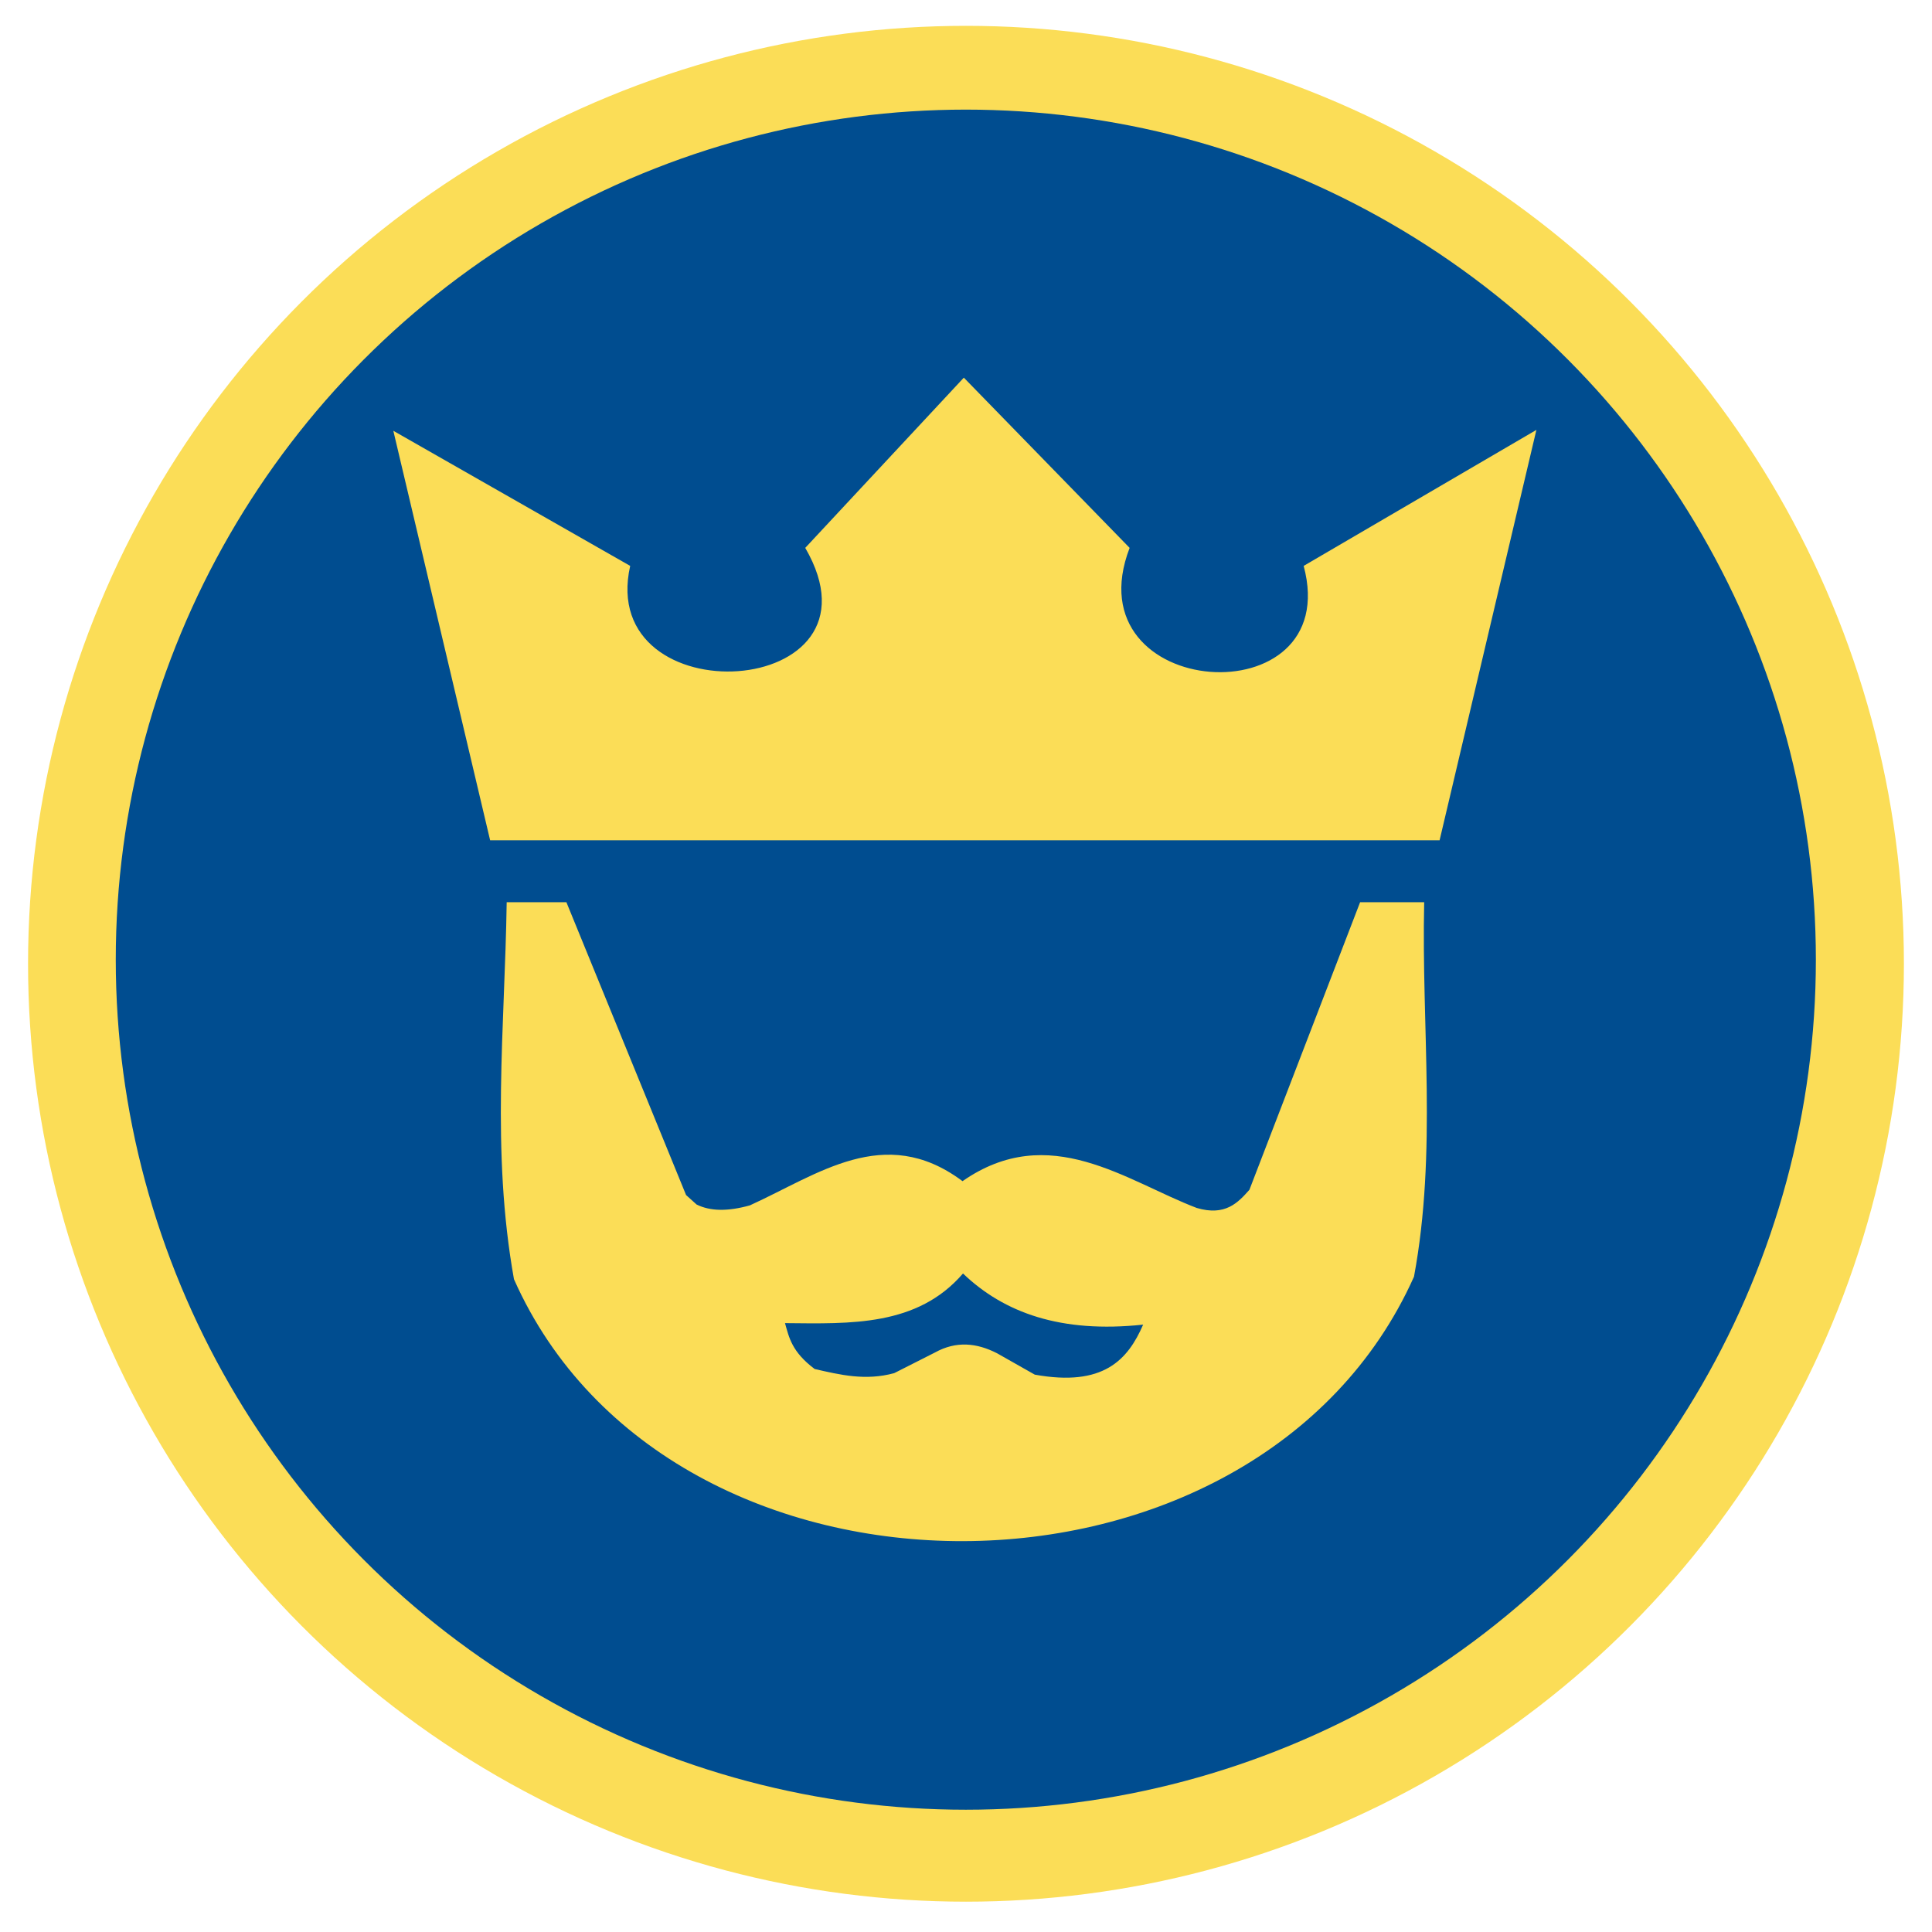 <?xml version="1.0" encoding="UTF-8" standalone="no"?>
<!-- Created with Inkscape (http://www.inkscape.org/) -->

<svg
   xmlns:dc="http://purl.org/dc/elements/1.1/"
   xmlns:cc="http://creativecommons.org/ns#"
   xmlns:rdf="http://www.w3.org/1999/02/22-rdf-syntax-ns#"
   xmlns:svg="http://www.w3.org/2000/svg"
   xmlns="http://www.w3.org/2000/svg"
   xmlns:sodipodi="http://sodipodi.sourceforge.net/DTD/sodipodi-0.dtd"
   xmlns:inkscape="http://www.inkscape.org/namespaces/inkscape"
   width="55"
   height="55"
   viewBox="0 0 14.552 14.552"
   version="1.1"
   id="svg8"
   inkscape:version="0.92.3 (2405546, 2018-03-11)"
   sodipodi:docname="favico.svg">
  <defs
     id="defs2" />
  <sodipodi:namedview
     id="base"
     pagecolor="#ffffff"
     bordercolor="#666666"
     borderopacity="1.0"
     inkscape:pageopacity="0.0"
     inkscape:pageshadow="2"
     inkscape:zoom="5.4028293"
     inkscape:cx="38.017118"
     inkscape:cy="19.008559"
     inkscape:document-units="mm"
     inkscape:current-layer="layer1"
     showgrid="false"
     units="px"
     inkscape:window-width="1366"
     inkscape:window-height="705"
     inkscape:window-x="-8"
     inkscape:window-y="-8"
     inkscape:window-maximized="1" />
  <g
     inkscape:label="Camada 1"
     inkscape:groupmode="layer"
     id="layer1"
     transform="translate(0,-282.448)">
    <g
       transform="matrix(1.014,0,0,1.014,-0.102,-4.073)"
       id="g887"
       style="fill:#fbdd57;fill-opacity:1">
      <circle
         style="opacity:1;fill:#fbdd57;fill-opacity:1;stroke:none;stroke-width:0.545;stroke-miterlimit:4;stroke-dasharray:none;stroke-dashoffset:0;stroke-opacity:1"
         id="circle885"
         cx="7.276"
         cy="289.724"
         r="6.967" />
    </g>
    <g
       id="g883"
       transform="matrix(0.919,0,0,0.919,0.588,23.42)">
      <circle
         r="6.967"
         cy="289.724"
         cx="7.276"
         id="path869"
         style="opacity:1;fill:#004d90;fill-opacity:1;stroke:none;stroke-width:0.545;stroke-miterlimit:4;stroke-dasharray:none;stroke-dashoffset:0;stroke-opacity:1" />
    </g>
    <g
       transform="matrix(0.089,0,0,0.089,1.443,269.242)"
       id="layer1-7"
       inkscape:label="Camada 1">
      <g
         transform="matrix(0.161,0,0,0.141,81.832,118.54)"
         id="g843">
        <g
           transform="matrix(0.736,0,0,0.735,-196.663,769.531)"
           id="g824">
          <path
             sodipodi:nodetypes="cccccccccc"
             inkscape:connector-curvature="0"
             id="path832"
             d="m -279.292,-407.23 69.135,334.397 H 467.952 L 537.087,-407.966 370.87,-296.909 c 29.385,125.075 -166.29,110.479 -124.296,-14.71 L 128.162,-450.623 14.899,-311.618 c 63.367,124.833 -149.424,138.678 -125.031,14.71 z"
             style="fill:#fbdd57;fill-opacity:1;stroke:none;stroke-width:1.639px;stroke-linecap:butt;stroke-linejoin:miter;stroke-opacity:1" />
          <path
             id="path836"
             d="m -198.331,-22.253 c -1.322,102.116 -11.258,202.794 5.202,307.874 111.199,286.272 530.555,284.743 642.795,-2.077 16.59,-101.999 5.235,-203.866 7.279,-305.796 H 411.181 L 332.13,212.568 c -8.153,10.517 -17.212,21.738 -37.627,14.84 -50.294,-21.893 -105.223,-71.321 -167.275,-21.875 -0.269,-0.23 -0.538,-0.456 -0.807,-0.682 -55.111,-46.337 -102.358,-4.868 -151.053,20.444 -15.675,5.021 -28.305,4.876 -38.078,-0.698 L -70.213,216.876 -155.685,-22.253 Z M 127.564,280.931 c 29.271,32.077 69.947,48.945 128.662,41.763 -10.961,28.763 -28.339,50.971 -77.383,40.841 l -27.022,-17.503 c -14.368,-8.371 -29.032,-10.226 -44.218,-0.615 L 78.433,362.305 C 57.881,368.719 39.783,363.673 21.622,358.928 5.218,344.792 3.365,333.222 0.435,321.464 47.4,321.976 94.928,324.204 127.564,280.931 Z"
             style="fill:#fbdd57;fill-opacity:1;stroke:none;stroke-width:1.639px;stroke-linecap:butt;stroke-linejoin:miter;stroke-opacity:1"
             inkscape:connector-curvature="0" />
        </g>
      </g>
    </g>
  </g>
</svg>
